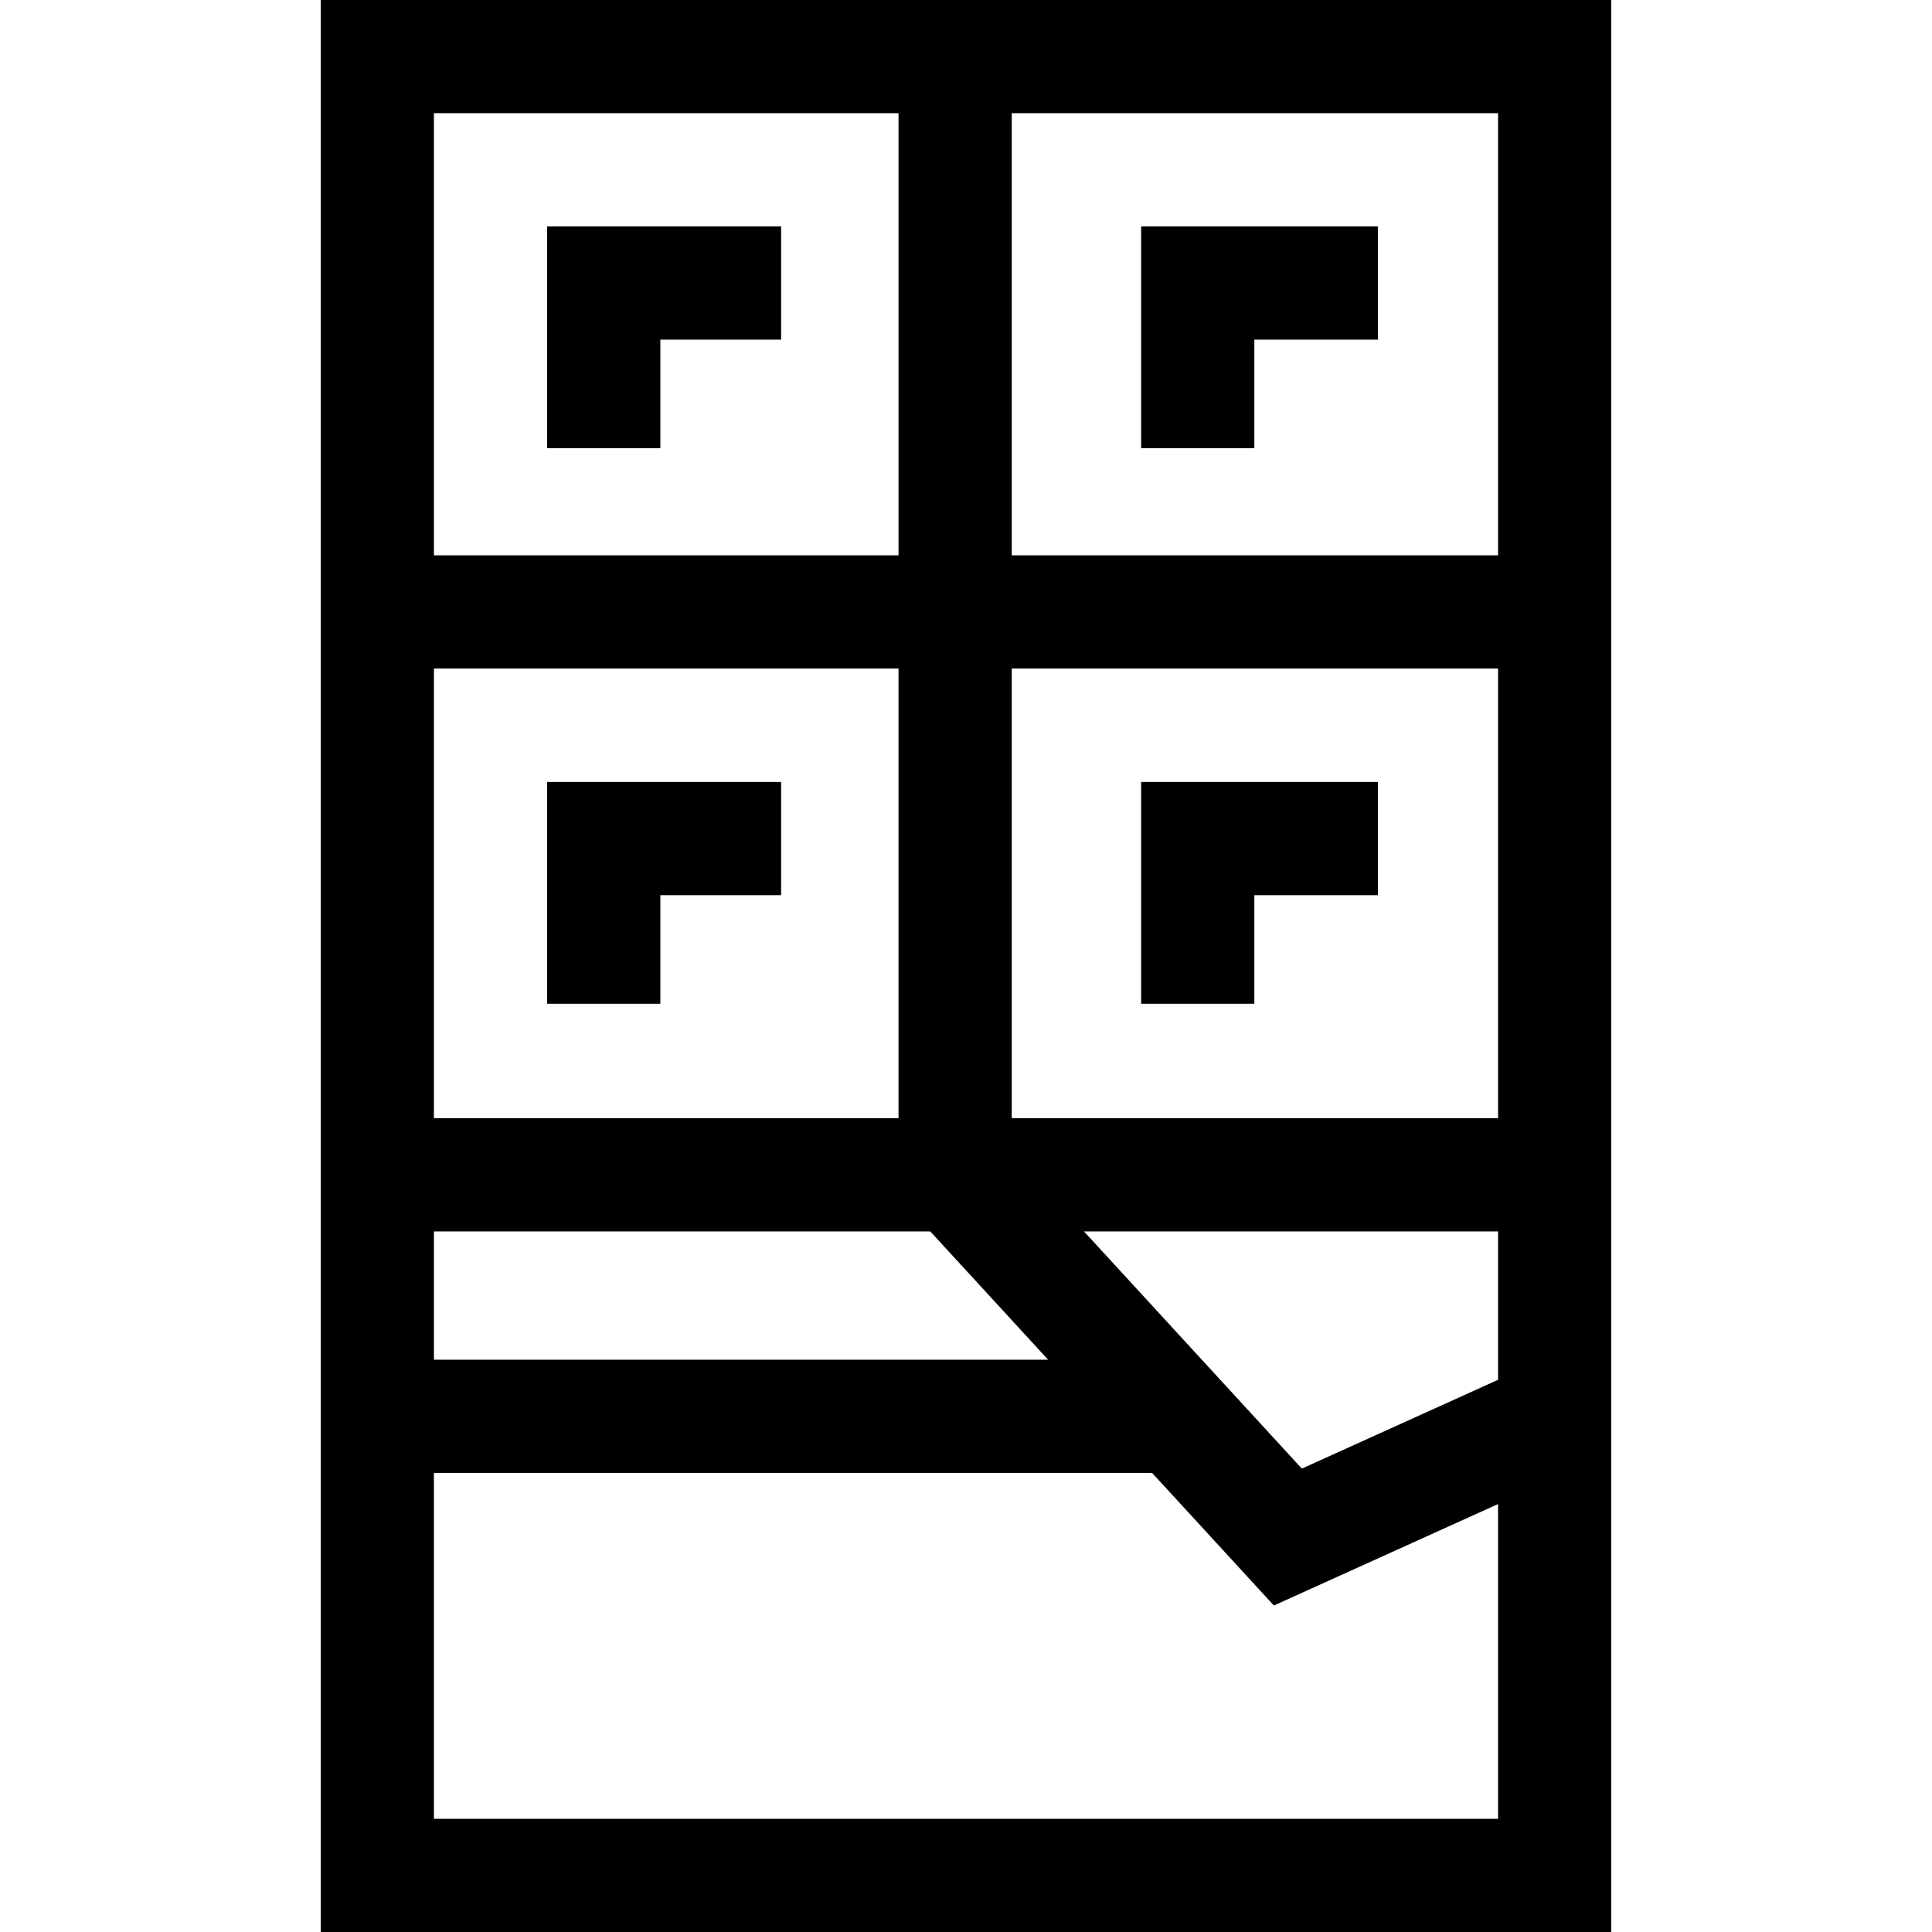 <svg id="Capa_1" enable-background="new 0 0 512 512" height="512" viewBox="0 0 512 512" width="512" xmlns="http://www.w3.org/2000/svg"><g><path d="m84.996 0v512h342.007v-512zm312.008 296.337h-128.885v-119.168h128.885zm-158.885 0h-123.123v-119.168h123.123zm8.411 30 31.23 34h-162.764v-34zm40.734 0h109.74v39.323l-52.004 23.535zm109.74-179.168h-128.885v-117.169h128.885zm-158.885-117.169v117.169h-123.123v-117.169zm-123.123 452v-91.663h190.319l32.276 35.14 59.412-26.887v83.41z"/><path d="m175 90.004h32.003v-30h-62.003v58.77h30z"/><path d="m332.414 118.774v-28.77h32.764v-30h-62.764v58.77z"/><path d="m175 266.001v-28.772h32.003v-30h-62.003v58.772z"/><path d="m332.414 266.001v-28.772h32.764v-30h-62.764v58.772z"/></g></svg>